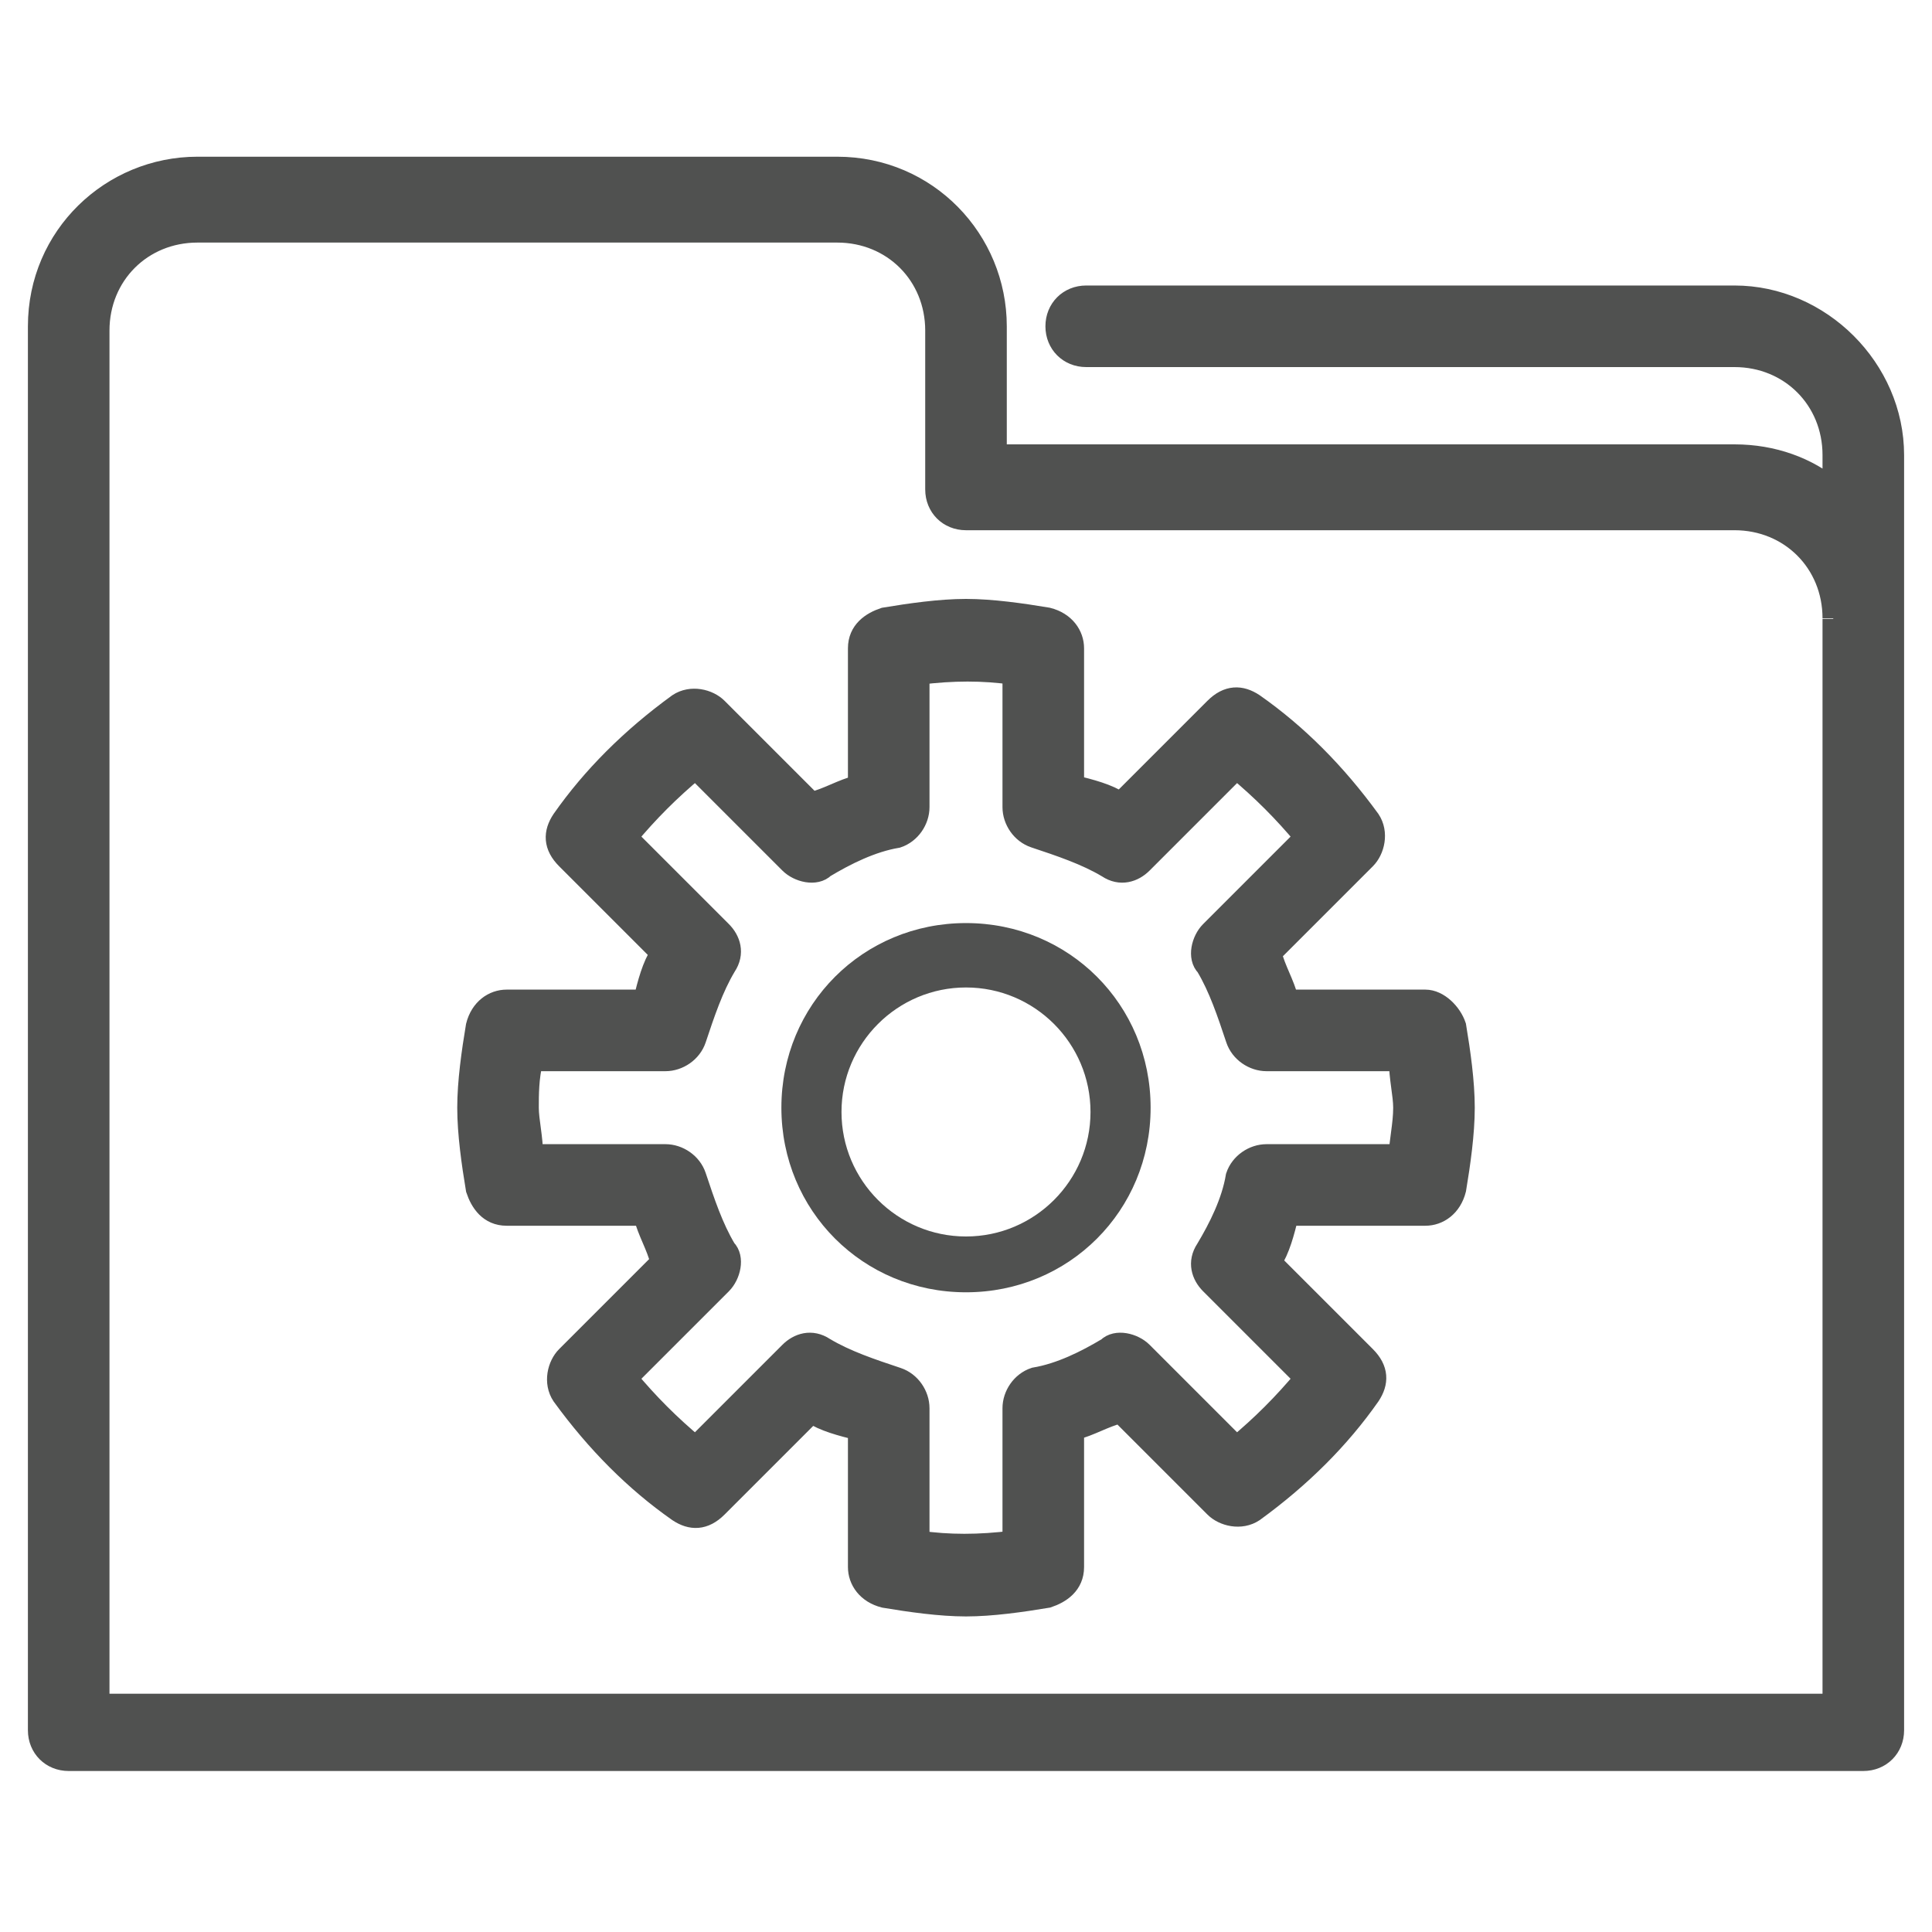<?xml version="1.0" encoding="utf-8"?>
<!-- Generator: Adobe Illustrator 19.1.1, SVG Export Plug-In . SVG Version: 6.00 Build 0)  -->
<svg version="1.1" id="Layer_1" xmlns="http://www.w3.org/2000/svg" xmlns:xlink="http://www.w3.org/1999/xlink" x="0px" y="0px"
	 viewBox="-283 374 45 45" style="enable-background:new -283 374 45 45;" xml:space="preserve">
<style type="text/css">
	.st0{fill:#505150;}
	.st1{fill:#505150;stroke:#505150;stroke-width:0.5;stroke-miterlimit:10;}
</style>
<path class="st0" d="M-260.5,395.5c-2.4,0-4.3,1.9-4.3,4.3s1.9,4.3,4.3,4.3c2.4,0,4.3-1.9,4.3-4.3S-258.1,395.5-260.5,395.5
	L-260.5,395.5z M-260.5,402.8c-1.6,0-2.9-1.3-2.9-2.9s1.3-2.9,2.9-2.9s2.9,1.3,2.9,2.9S-258.9,402.8-260.5,402.8L-260.5,402.8z"/>
<path class="st1" d="M-249.8,397.3h-3.2c-0.1-0.4-0.3-0.7-0.4-1.1l2.2-2.2c0.2-0.2,0.3-0.6,0.1-0.9c-0.8-1.1-1.7-2-2.7-2.7
	c-0.3-0.2-0.6-0.2-0.9,0.1l-2.2,2.2c-0.3-0.2-0.7-0.3-1.1-0.4v-3.2c0-0.3-0.2-0.6-0.6-0.7c-0.6-0.1-1.3-0.2-1.9-0.2
	c-0.6,0-1.3,0.1-1.9,0.2c-0.3,0.1-0.6,0.3-0.6,0.7v3.2c-0.4,0.1-0.7,0.3-1.1,0.4l-2.2-2.2c-0.2-0.2-0.6-0.3-0.9-0.1
	c-1.1,0.8-2,1.7-2.7,2.7c-0.2,0.3-0.2,0.6,0.1,0.9l2.2,2.2c-0.2,0.3-0.3,0.7-0.4,1.1h-3.2c-0.3,0-0.6,0.2-0.7,0.6
	c-0.1,0.6-0.2,1.3-0.2,1.9s0.1,1.3,0.2,1.9c0.1,0.3,0.3,0.6,0.7,0.6h3.2c0.1,0.4,0.3,0.7,0.4,1.1l-2.2,2.2c-0.2,0.2-0.3,0.6-0.1,0.9
	c0.8,1.1,1.7,2,2.7,2.7c0.3,0.2,0.6,0.2,0.9-0.1l2.2-2.2c0.3,0.2,0.7,0.3,1.1,0.4v3.2c0,0.3,0.2,0.6,0.6,0.7
	c0.6,0.1,1.3,0.2,1.9,0.2c0.6,0,1.3-0.1,1.9-0.2c0.3-0.1,0.6-0.3,0.6-0.7v-3.2c0.4-0.1,0.7-0.3,1.1-0.4l2.2,2.2
	c0.2,0.2,0.6,0.3,0.9,0.1c1.1-0.8,2-1.7,2.7-2.7c0.2-0.3,0.2-0.6-0.1-0.9l-2.2-2.2c0.2-0.3,0.3-0.7,0.4-1.1h3.2
	c0.3,0,0.6-0.2,0.7-0.6c0.1-0.6,0.2-1.3,0.2-1.9s-0.1-1.3-0.2-1.9C-249.2,397.6-249.5,397.3-249.8,397.3L-249.8,397.3z
	 M-250.4,400.9h-3.1c-0.3,0-0.6,0.2-0.7,0.5c-0.1,0.6-0.4,1.2-0.7,1.7c-0.2,0.3-0.1,0.6,0.1,0.8l2.2,2.2c-0.5,0.6-1,1.1-1.6,1.6
	l-2.2-2.2c-0.2-0.2-0.6-0.3-0.8-0.1c-0.5,0.3-1.1,0.6-1.7,0.7c-0.3,0.1-0.5,0.4-0.5,0.7v3.1c-0.8,0.1-1.5,0.1-2.2,0v-3.1
	c0-0.3-0.2-0.6-0.5-0.7c-0.6-0.2-1.2-0.4-1.7-0.7c-0.3-0.2-0.6-0.1-0.8,0.1l-2.2,2.2c-0.6-0.5-1.1-1-1.6-1.6l2.2-2.2
	c0.2-0.2,0.3-0.6,0.1-0.8c-0.3-0.5-0.5-1.1-0.7-1.7c-0.1-0.3-0.4-0.5-0.7-0.5h-3.1c0-0.4-0.1-0.8-0.1-1.1s0-0.7,0.1-1.1h3.1
	c0.3,0,0.6-0.2,0.7-0.5c0.2-0.6,0.4-1.2,0.7-1.7c0.2-0.3,0.1-0.6-0.1-0.8l-2.2-2.2c0.5-0.6,1-1.1,1.6-1.6l2.2,2.2
	c0.2,0.2,0.6,0.3,0.8,0.1c0.5-0.3,1.1-0.6,1.7-0.7c0.3-0.1,0.5-0.4,0.5-0.7v-3.1c0.8-0.1,1.5-0.1,2.2,0v3.1c0,0.3,0.2,0.6,0.5,0.7
	c0.6,0.2,1.2,0.4,1.7,0.7c0.3,0.2,0.6,0.1,0.8-0.1l2.2-2.2c0.6,0.5,1.1,1,1.6,1.6l-2.2,2.2c-0.2,0.2-0.3,0.6-0.1,0.8
	c0.3,0.5,0.5,1.1,0.7,1.7c0.1,0.3,0.4,0.5,0.7,0.5h3.1c0,0.4,0.1,0.8,0.1,1.1C-250.3,400.2-250.4,400.6-250.4,400.9L-250.4,400.9z"
	/>
<path class="st1" d="M-242.6,380.9h-15.1c-0.4,0-0.7,0.3-0.7,0.7c0,0.4,0.3,0.7,0.7,0.7h15.1c1.3,0,2.3,1,2.3,2.3v0.8
	c-0.6-0.5-1.4-0.8-2.3-0.8h-17.2v-3c0-2-1.6-3.7-3.7-3.7h-14.9c-2,0-3.7,1.6-3.7,3.7v32.7c0,0.4,0.3,0.7,0.7,0.7h41.8
	c0.4,0,0.7-0.3,0.7-0.7v-29.7C-238.9,382.6-240.6,380.9-242.6,380.9z M-240.3,413.7h-40.4v-32c0-1.3,1-2.3,2.3-2.3h14.9
	c1.3,0,2.3,1,2.3,2.3v3.7c0,0.4,0.3,0.7,0.7,0.7h17.9c1.3,0,2.3,1,2.3,2.3C-240.3,388.3-240.3,413.7-240.3,413.7z"/>
</svg>
